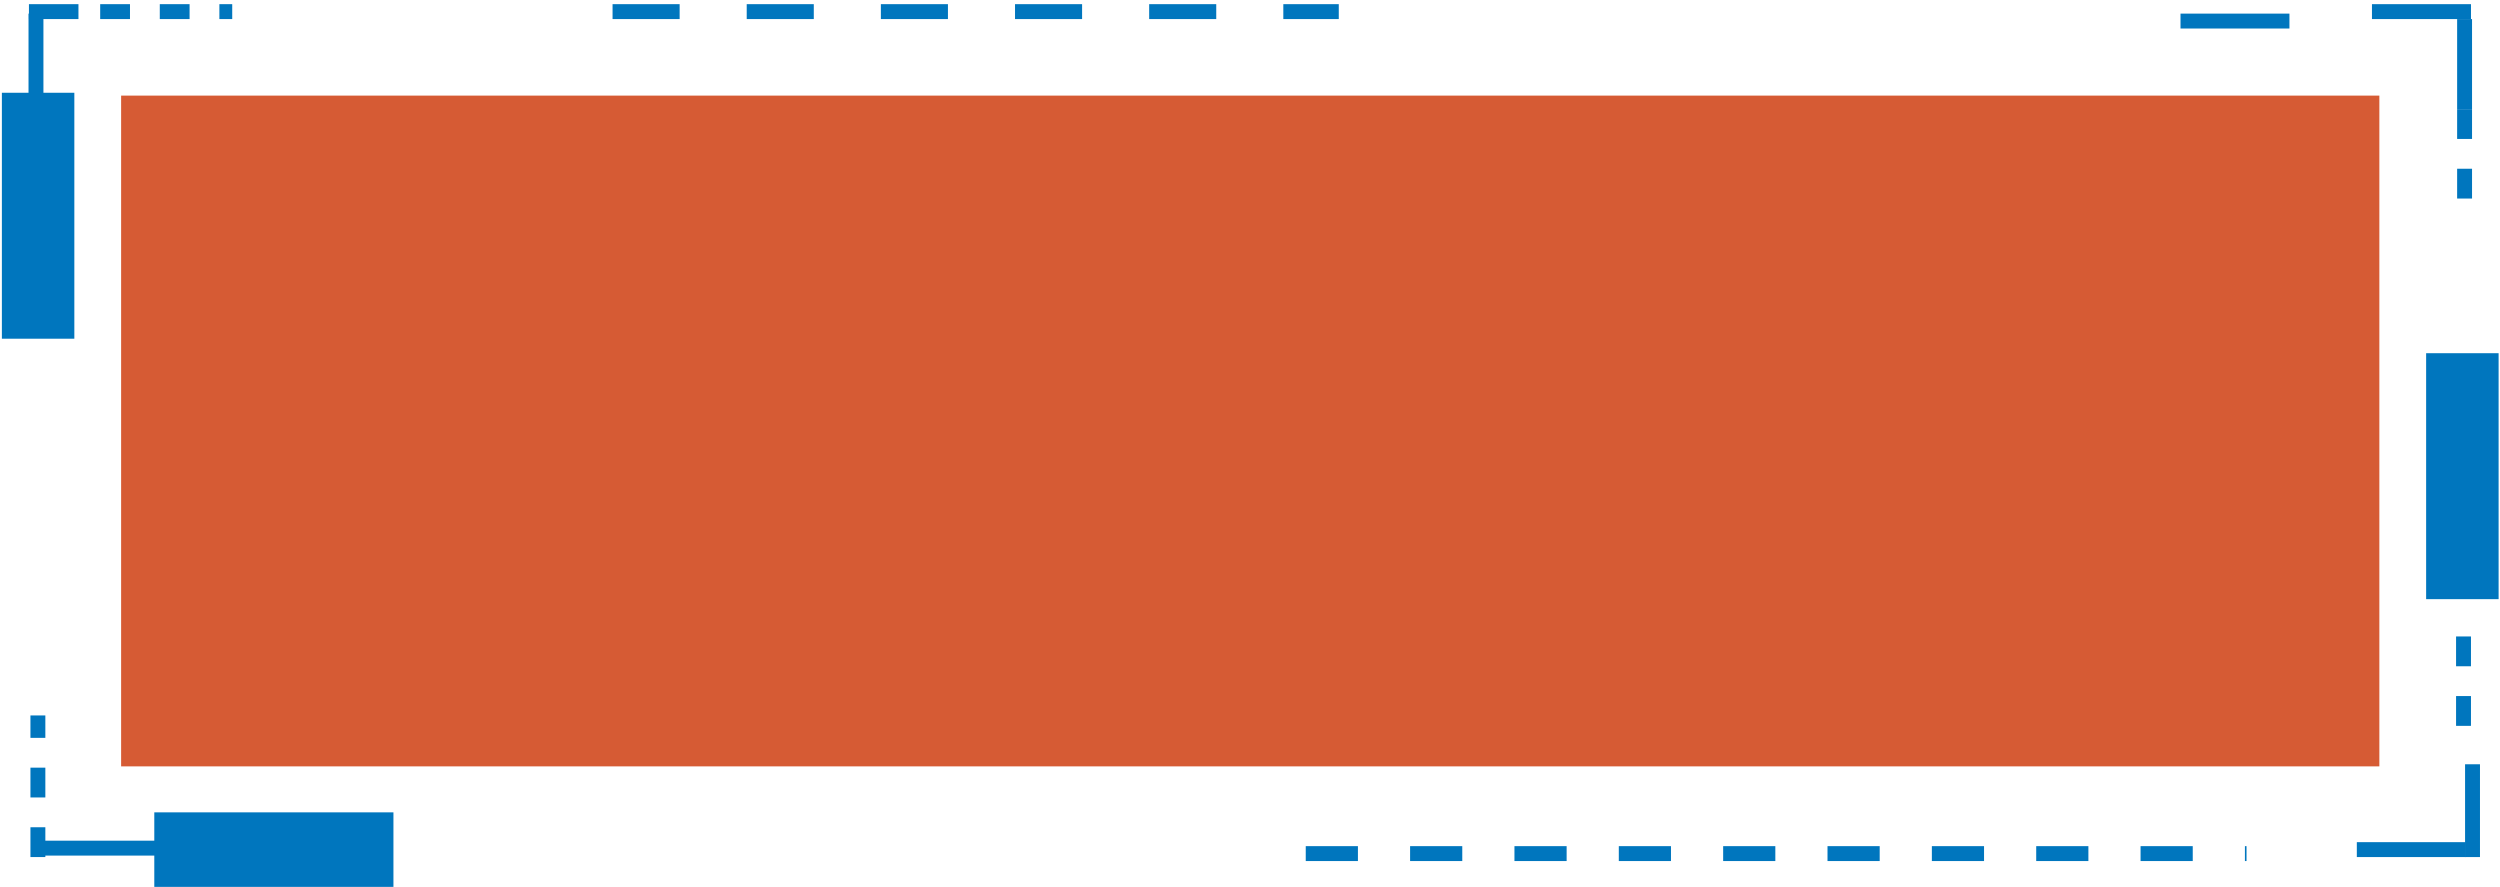 <svg width="448" height="159" viewBox="0 0 448 159" fill="none" xmlns="http://www.w3.org/2000/svg">
<rect x="21.705" y="17.133" width="404.676" height="120.201" fill="#D65B34"/>
<rect x="434.764" y="63.295" width="12.986" height="44.074" fill="#0076BE"/>
<line x1="441.863" y1="152.25" x2="422.343" y2="152.25" stroke="#0076BE" stroke-width="2.671"/>
<line x1="441.463" y1="130.074" x2="441.463" y2="113.936" stroke="#0076BE" stroke-width="2.671" stroke-dasharray="5.34 5.34"/>
<line x1="443.076" y1="136.957" x2="443.076" y2="153.586" stroke="#0076BE" stroke-width="2.671"/>
<rect x="0.336" y="16.623" width="12.986" height="44.074" fill="#0076BE"/>
<rect x="27.65" y="158.93" width="13.356" height="42.854" transform="rotate(-90 27.65 158.93)" fill="#0076BE"/>
<line x1="6.446" y1="20.045" x2="6.446" y2="2.44" stroke="#0076BE" stroke-width="2.671"/>
<line x1="27.893" y1="151.986" x2="6.598" y2="151.986" stroke="#0076BE" stroke-width="2.671"/>
<line x1="5.186" y1="2.082" x2="14.059" y2="2.082" stroke="#0076BE" stroke-width="2.671"/>
<line x1="17.953" y1="2.082" x2="41.614" y2="2.082" stroke="#0076BE" stroke-width="2.671" stroke-dasharray="5.34 5.34"/>
<line x1="109.771" y1="2.082" x2="239.908" y2="2.082" stroke="#0076BE" stroke-width="2.671" stroke-dasharray="12.02 12.02"/>
<line x1="233.99" y1="152.965" x2="402.576" y2="152.965" stroke="#0076BE" stroke-width="2.671" stroke-dasharray="9.35 9.35"/>
<line x1="6.791" y1="153.584" x2="6.791" y2="128.208" stroke="#0076BE" stroke-width="2.671" stroke-dasharray="5.34 5.34"/>
<line x1="4.037" y1="25.422" x2="4.037" y2="44.983" stroke="#0076BE" stroke-width="2.671" stroke-dasharray="5.34 5.34"/>
<line x1="441.654" y1="3.418" x2="441.654" y2="19.556" stroke="#0076BE" stroke-width="2.671"/>
<line x1="441.654" y1="19.559" x2="441.654" y2="35.696" stroke="#0076BE" stroke-width="2.671" stroke-dasharray="5.34 5.34"/>
<line x1="410.268" y1="3.775" x2="390.747" y2="3.775" stroke="#0076BE" stroke-width="2.671"/>
<line x1="425.055" y1="2.082" x2="442.801" y2="2.082" stroke="#0076BE" stroke-width="2.671"/>
</svg>
